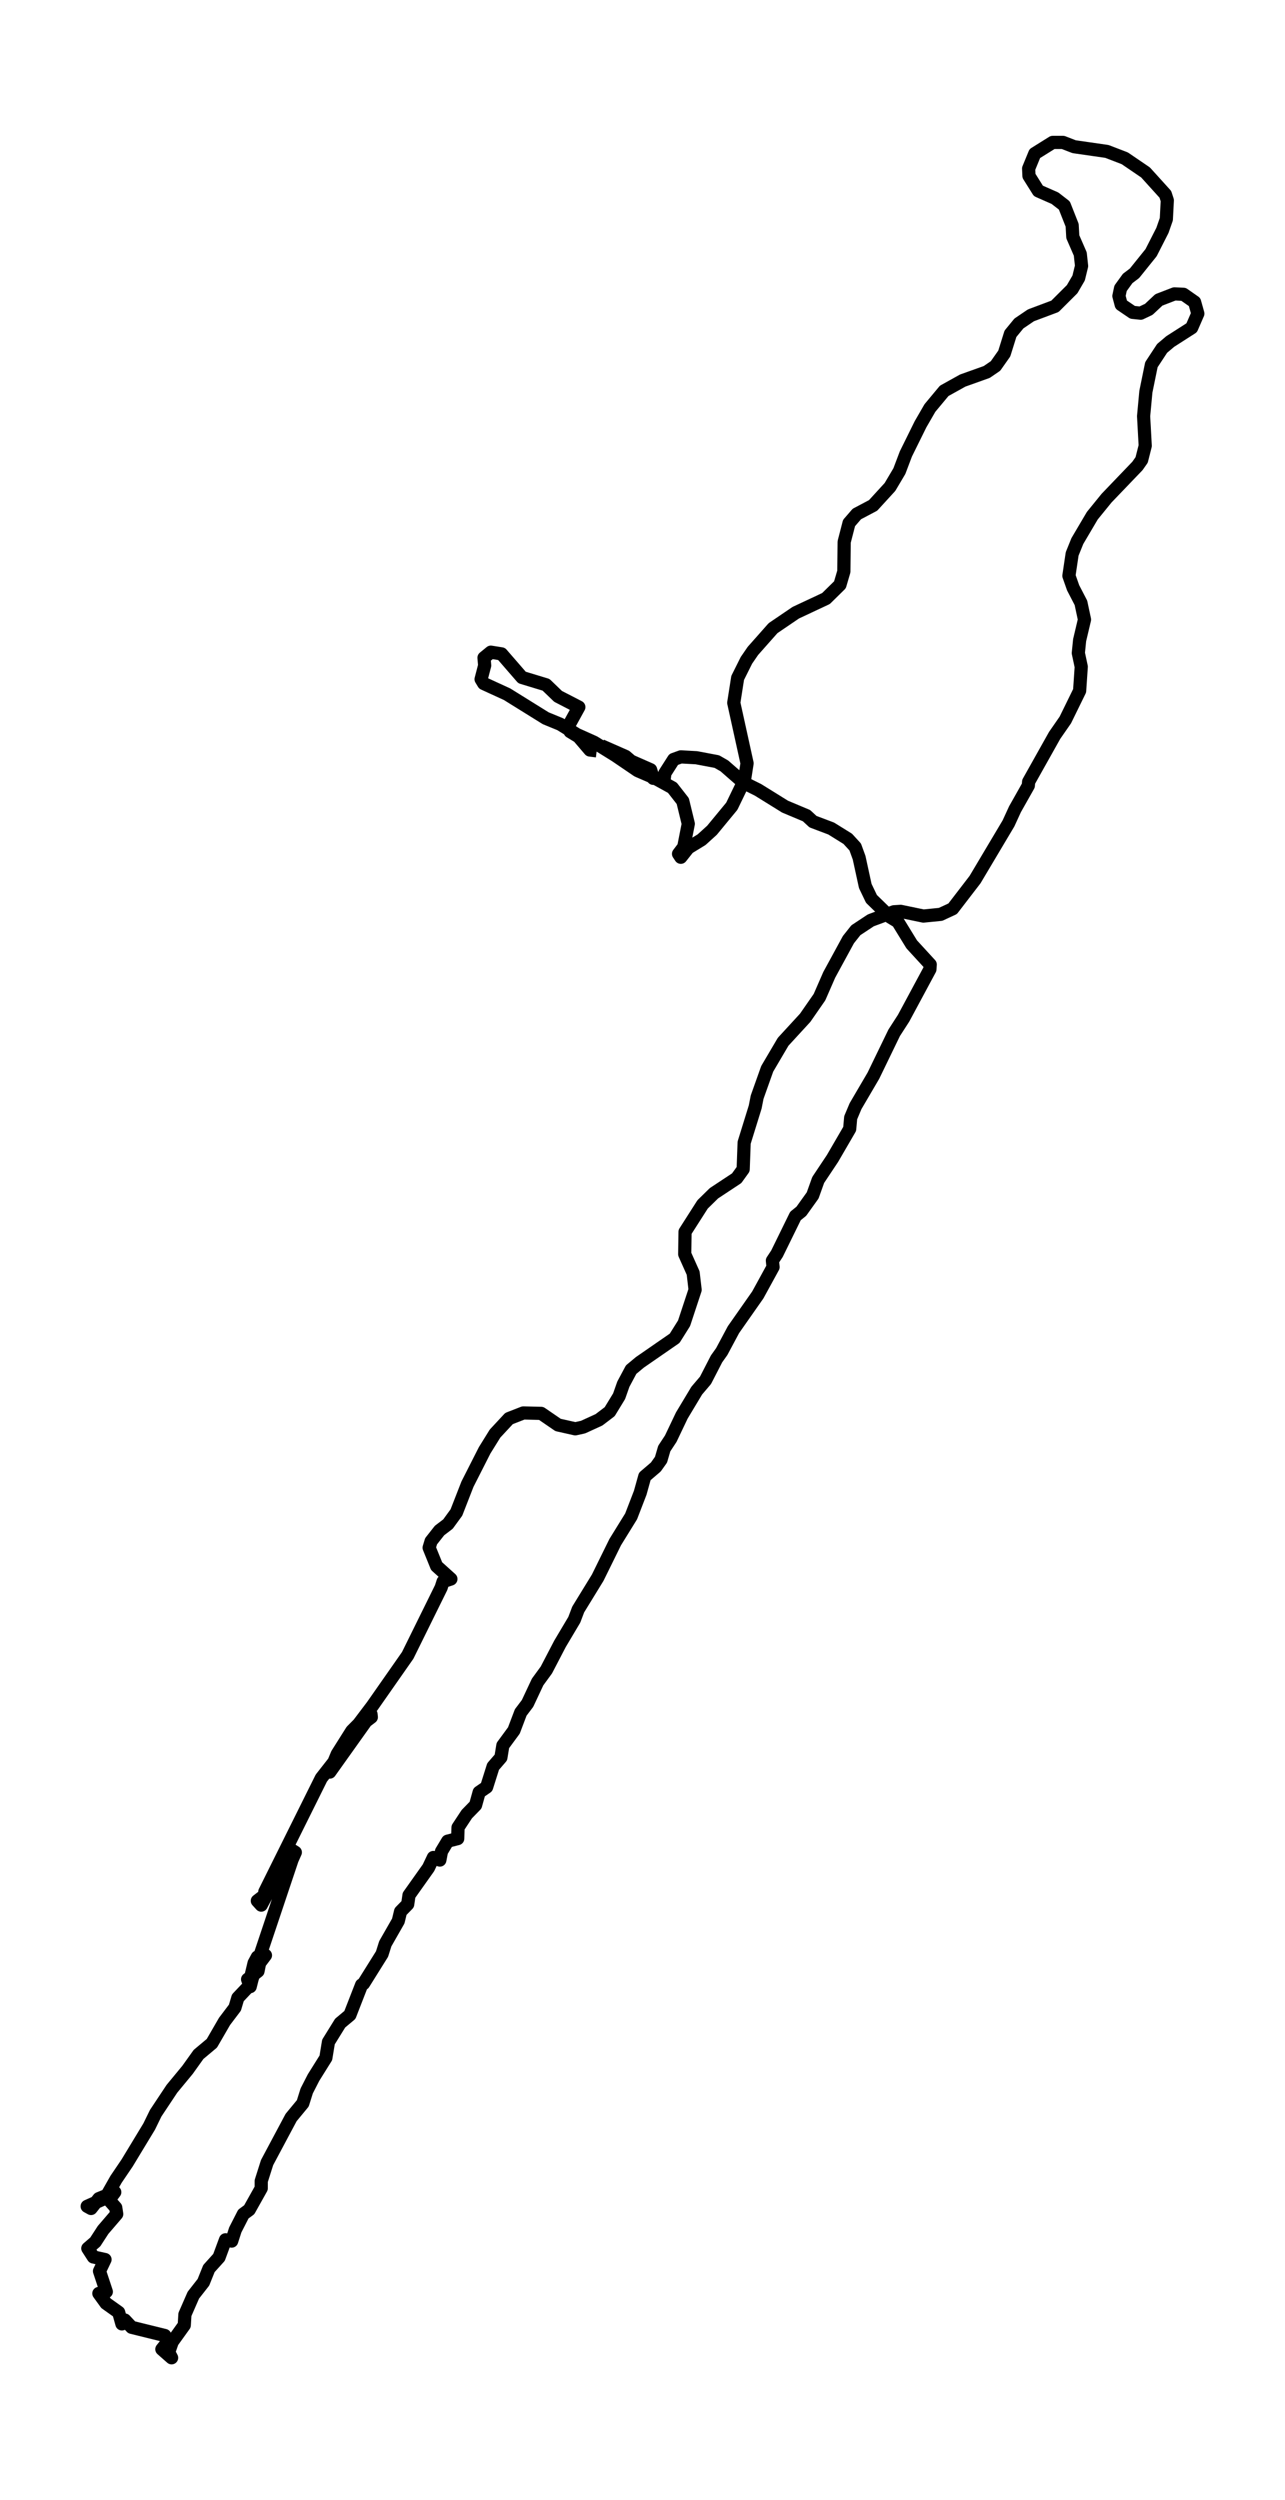 <?xml version="1.0" encoding="utf-8" standalone="no"?>
<!DOCTYPE svg PUBLIC "-//W3C//DTD SVG 1.1//EN"
  "http://www.w3.org/Graphics/SVG/1.1/DTD/svg11.dtd">
<svg xmlns:xlink="http://www.w3.org/1999/xlink" width="292.507pt" height="568.8pt" viewBox="0 0 292.507 568.8" xmlns="http://www.w3.org/2000/svg" version="1.1">
 <defs>
  <style type="text/css">*{stroke-linejoin: round; stroke-linecap: butt}</style>
 </defs>
 <g id="figure_1">
  <g id="patch_1">
   <path d="M 0 568.8 
L 292.507 568.8 
L 292.507 0 
L 0 0 
z
" style="fill: #ffffff"/>
  </g>
  <g id="axes_1">
   <g id="LineCollection_1">
    <path d="M 136.865 169.65 
L 142.409 172.091 
L 143.666 173.165 
L 148.102 175.117 
L 148.693 177.069 
L 151.207 177.069 
L 151.354 175.898 
L 153.35 172.774 
L 154.977 172.188 
L 158.525 172.384 
L 163.182 173.262 
L 164.883 174.238 
L 169.244 178.046 
L 172.571 179.705 
L 178.707 183.512 
L 183.586 185.562 
L 185.064 186.929 
L 189.204 188.491 
L 192.974 190.833 
L 194.675 192.688 
L 195.562 195.129 
L 196.966 201.571 
L 198.371 204.5 
L 202.585 208.6 
L 204.359 209.674 
L 207.538 214.847 
L 211.751 219.435 
L 211.678 220.509 
L 205.69 231.638 
L 203.546 234.957 
L 198.814 244.718 
L 194.749 251.649 
L 193.64 254.285 
L 193.418 256.823 
L 189.5 263.559 
L 186.247 268.44 
L 184.99 271.954 
L 182.403 275.566 
L 181.072 276.639 
L 176.859 285.23 
L 175.824 286.792 
L 175.972 288.256 
L 172.497 294.601 
L 166.953 302.508 
L 164.291 307.487 
L 163.109 309.146 
L 160.595 314.027 
L 158.599 316.37 
L 155.199 322.032 
L 152.685 327.303 
L 151.207 329.548 
L 150.467 332.086 
L 149.285 333.746 
L 146.771 335.893 
L 145.736 339.603 
L 143.666 344.972 
L 140.044 350.829 
L 136.052 358.931 
L 131.616 366.155 
L 130.729 368.498 
L 127.477 373.964 
L 124.372 379.919 
L 122.376 382.652 
L 120.084 387.533 
L 118.532 389.583 
L 116.979 393.683 
L 114.466 397.1 
L 114.022 399.833 
L 112.248 401.883 
L 110.769 406.569 
L 109.069 407.74 
L 108.256 410.668 
L 106.26 412.718 
L 104.264 415.745 
L 104.19 418.283 
L 101.898 418.868 
L 100.494 421.211 
L 100.124 423.164 
L 98.646 422.578 
L 97.537 424.921 
L 93.101 431.168 
L 92.806 433.218 
L 91.179 434.878 
L 90.662 437.025 
L 87.705 442.199 
L 86.965 444.542 
L 82.752 451.277 
L 82.308 451.57 
L 79.647 458.403 
L 77.429 460.258 
L 74.768 464.553 
L 74.176 468.165 
L 71.367 472.656 
L 69.815 475.682 
L 68.928 478.513 
L 66.266 481.734 
L 60.796 491.984 
L 59.465 496.182 
L 59.465 497.841 
L 56.73 502.722 
L 55.399 503.698 
L 53.551 507.31 
L 52.738 509.848 
L 51.333 509.555 
L 49.855 513.557 
L 47.563 516.096 
L 46.307 519.219 
L 44.015 522.148 
L 42.093 526.541 
L 41.945 528.981 
L 39.21 532.788 
L 38.396 535.131 
L 39.062 536.4 
L 36.844 534.448 
L 38.175 532.788 
L 37.509 531.324 
L 29.969 529.469 
L 28.417 527.81 
L 27.751 528.688 
L 27.012 526.053 
L 24.129 524.003 
L 22.503 521.757 
L 24.203 521.367 
L 22.65 516.681 
L 23.907 514.046 
L 21.246 513.46 
L 19.989 511.507 
L 21.689 510.043 
L 23.464 507.31 
L 26.568 503.698 
L 26.347 502.234 
L 24.794 500.477 
L 26.125 498.72 
L 22.503 500.184 
L 20.728 502.429 
L 19.841 501.941 
L 23.981 500.086 
L 26.421 495.791 
L 28.934 492.082 
L 33.961 483.784 
L 35.439 480.758 
L 39.136 475.194 
L 42.684 470.899 
L 45.198 467.384 
L 48.229 464.846 
L 51.112 459.868 
L 53.477 456.744 
L 54.143 454.499 
L 57.1 451.375 
L 56.952 450.301 
L 57.839 446.592 
L 58.578 445.225 
L 60.426 444.835 
L 59.096 446.592 
L 58.726 448.446 
L 56.36 450.301 
L 56.952 451.961 
L 57.395 450.204 
L 66.488 423.066 
L 67.227 421.406 
L 65.675 420.43 
L 64.27 427.556 
L 62.94 430.387 
L 62.127 429.704 
L 58.578 432.437 
L 59.465 433.413 
L 63.014 426.775 
L 62.57 429.411 
L 60.278 430.387 
L 73.141 404.519 
L 77.503 398.954 
L 78.612 396.904 
L 82.086 392.512 
L 84.526 390.657 
L 84.452 389.974 
L 75.063 403.152 
L 76.764 399.052 
L 80.09 393.781 
L 81.643 392.219 
L 84.748 388.119 
L 92.806 376.6 
L 100.42 361.176 
L 100.863 359.81 
L 102.638 359.224 
L 99.385 356.295 
L 97.685 352.098 
L 98.128 350.634 
L 100.05 348.193 
L 101.972 346.729 
L 103.894 344.093 
L 106.408 337.65 
L 110.326 329.939 
L 112.691 326.132 
L 115.87 322.715 
L 119.123 321.446 
L 123.189 321.544 
L 127.033 324.179 
L 130.951 325.058 
L 132.725 324.667 
L 136.348 323.008 
L 138.787 321.153 
L 140.931 317.639 
L 141.892 314.906 
L 143.666 311.587 
L 145.662 309.927 
L 153.572 304.46 
L 155.716 301.044 
L 158.229 293.43 
L 157.786 289.623 
L 155.864 285.327 
L 155.938 280.251 
L 159.93 274.004 
L 162.517 271.466 
L 167.692 268.049 
L 169.17 265.999 
L 169.392 259.947 
L 171.906 251.845 
L 172.349 249.599 
L 174.641 243.157 
L 178.263 237.007 
L 183.29 231.54 
L 186.543 226.854 
L 188.761 221.778 
L 193.122 213.774 
L 194.823 211.626 
L 198.223 209.381 
L 203.472 207.428 
L 205.024 207.331 
L 210.199 208.405 
L 214.117 208.014 
L 216.852 206.745 
L 221.953 200.107 
L 229.567 187.319 
L 231.046 184.098 
L 234.077 178.729 
L 234.151 177.85 
L 240.065 167.308 
L 242.504 163.793 
L 245.757 157.155 
L 246.127 151.689 
L 245.461 148.565 
L 245.757 145.636 
L 246.866 140.951 
L 246.053 137.144 
L 244.279 133.727 
L 243.318 130.994 
L 244.057 126.015 
L 245.24 123.087 
L 248.64 117.327 
L 251.893 113.325 
L 258.916 106.004 
L 259.877 104.637 
L 260.69 101.416 
L 260.32 94.68 
L 260.838 89.116 
L 262.095 82.966 
L 264.534 79.256 
L 266.382 77.695 
L 271.261 74.571 
L 272.666 71.349 
L 271.927 68.714 
L 269.413 66.957 
L 267.343 66.859 
L 263.795 68.226 
L 261.503 70.373 
L 259.655 71.252 
L 257.807 71.057 
L 255.22 69.299 
L 254.702 67.347 
L 255.072 65.59 
L 256.698 63.345 
L 258.25 62.173 
L 262.021 57.488 
L 264.608 52.412 
L 265.495 49.874 
L 265.717 45.578 
L 265.273 44.212 
L 260.764 39.233 
L 256.033 36.012 
L 251.967 34.45 
L 244.5 33.376 
L 241.987 32.4 
L 239.621 32.4 
L 235.555 34.938 
L 234.151 38.355 
L 234.225 40.014 
L 236.369 43.431 
L 240.139 45.09 
L 242.283 46.75 
L 244.057 51.24 
L 244.205 53.876 
L 245.905 57.781 
L 246.201 60.514 
L 245.535 63.247 
L 244.057 65.785 
L 240.139 69.69 
L 234.668 71.74 
L 231.933 73.595 
L 230.011 75.937 
L 228.606 80.428 
L 226.61 83.259 
L 224.614 84.625 
L 219.144 86.578 
L 214.93 88.921 
L 211.678 92.825 
L 209.534 96.535 
L 206.207 103.27 
L 204.729 107.175 
L 202.585 110.787 
L 198.741 114.985 
L 195.044 116.937 
L 193.27 118.987 
L 192.161 123.282 
L 192.087 130.018 
L 191.2 133.044 
L 188.021 136.168 
L 181.146 139.389 
L 175.972 142.903 
L 171.388 148.077 
L 169.91 150.225 
L 167.914 154.227 
L 167.027 159.889 
L 170.058 173.653 
L 169.466 177.46 
L 166.583 183.415 
L 162.074 188.881 
L 159.708 191.029 
L 156.677 192.883 
L 154.977 195.031 
L 154.459 194.25 
L 155.642 192.688 
L 156.677 187.417 
L 155.42 182.243 
L 153.055 179.217 
L 148.989 176.972 
L 145.145 175.312 
L 140.118 171.896 
L 135.239 168.869 
L 131.321 167.112 
L 127.55 164.77 
L 124.224 163.403 
L 115.427 157.936 
L 110.104 155.496 
L 109.513 154.52 
L 110.326 151.396 
L 110.178 149.639 
L 111.73 148.37 
L 114.17 148.76 
L 118.827 154.129 
L 124.298 155.789 
L 127.033 158.424 
L 131.764 160.865 
L 129.399 165.16 
L 129.768 166.429 
L 131.69 167.6 
L 134.278 170.627 
L 135.83 170.822 
L 135.83 170.822 
" clip-path="url(#pb1e3005b28)" style="fill: none; stroke: #000000; stroke-width: 3"/>
   </g>
  </g>
 </g>
 <defs>
  <clipPath id="pb1e3005b28">
   <rect x="7.2" y="7.2" width="278.107" height="554.4"/>
  </clipPath>
 </defs>
</svg>
